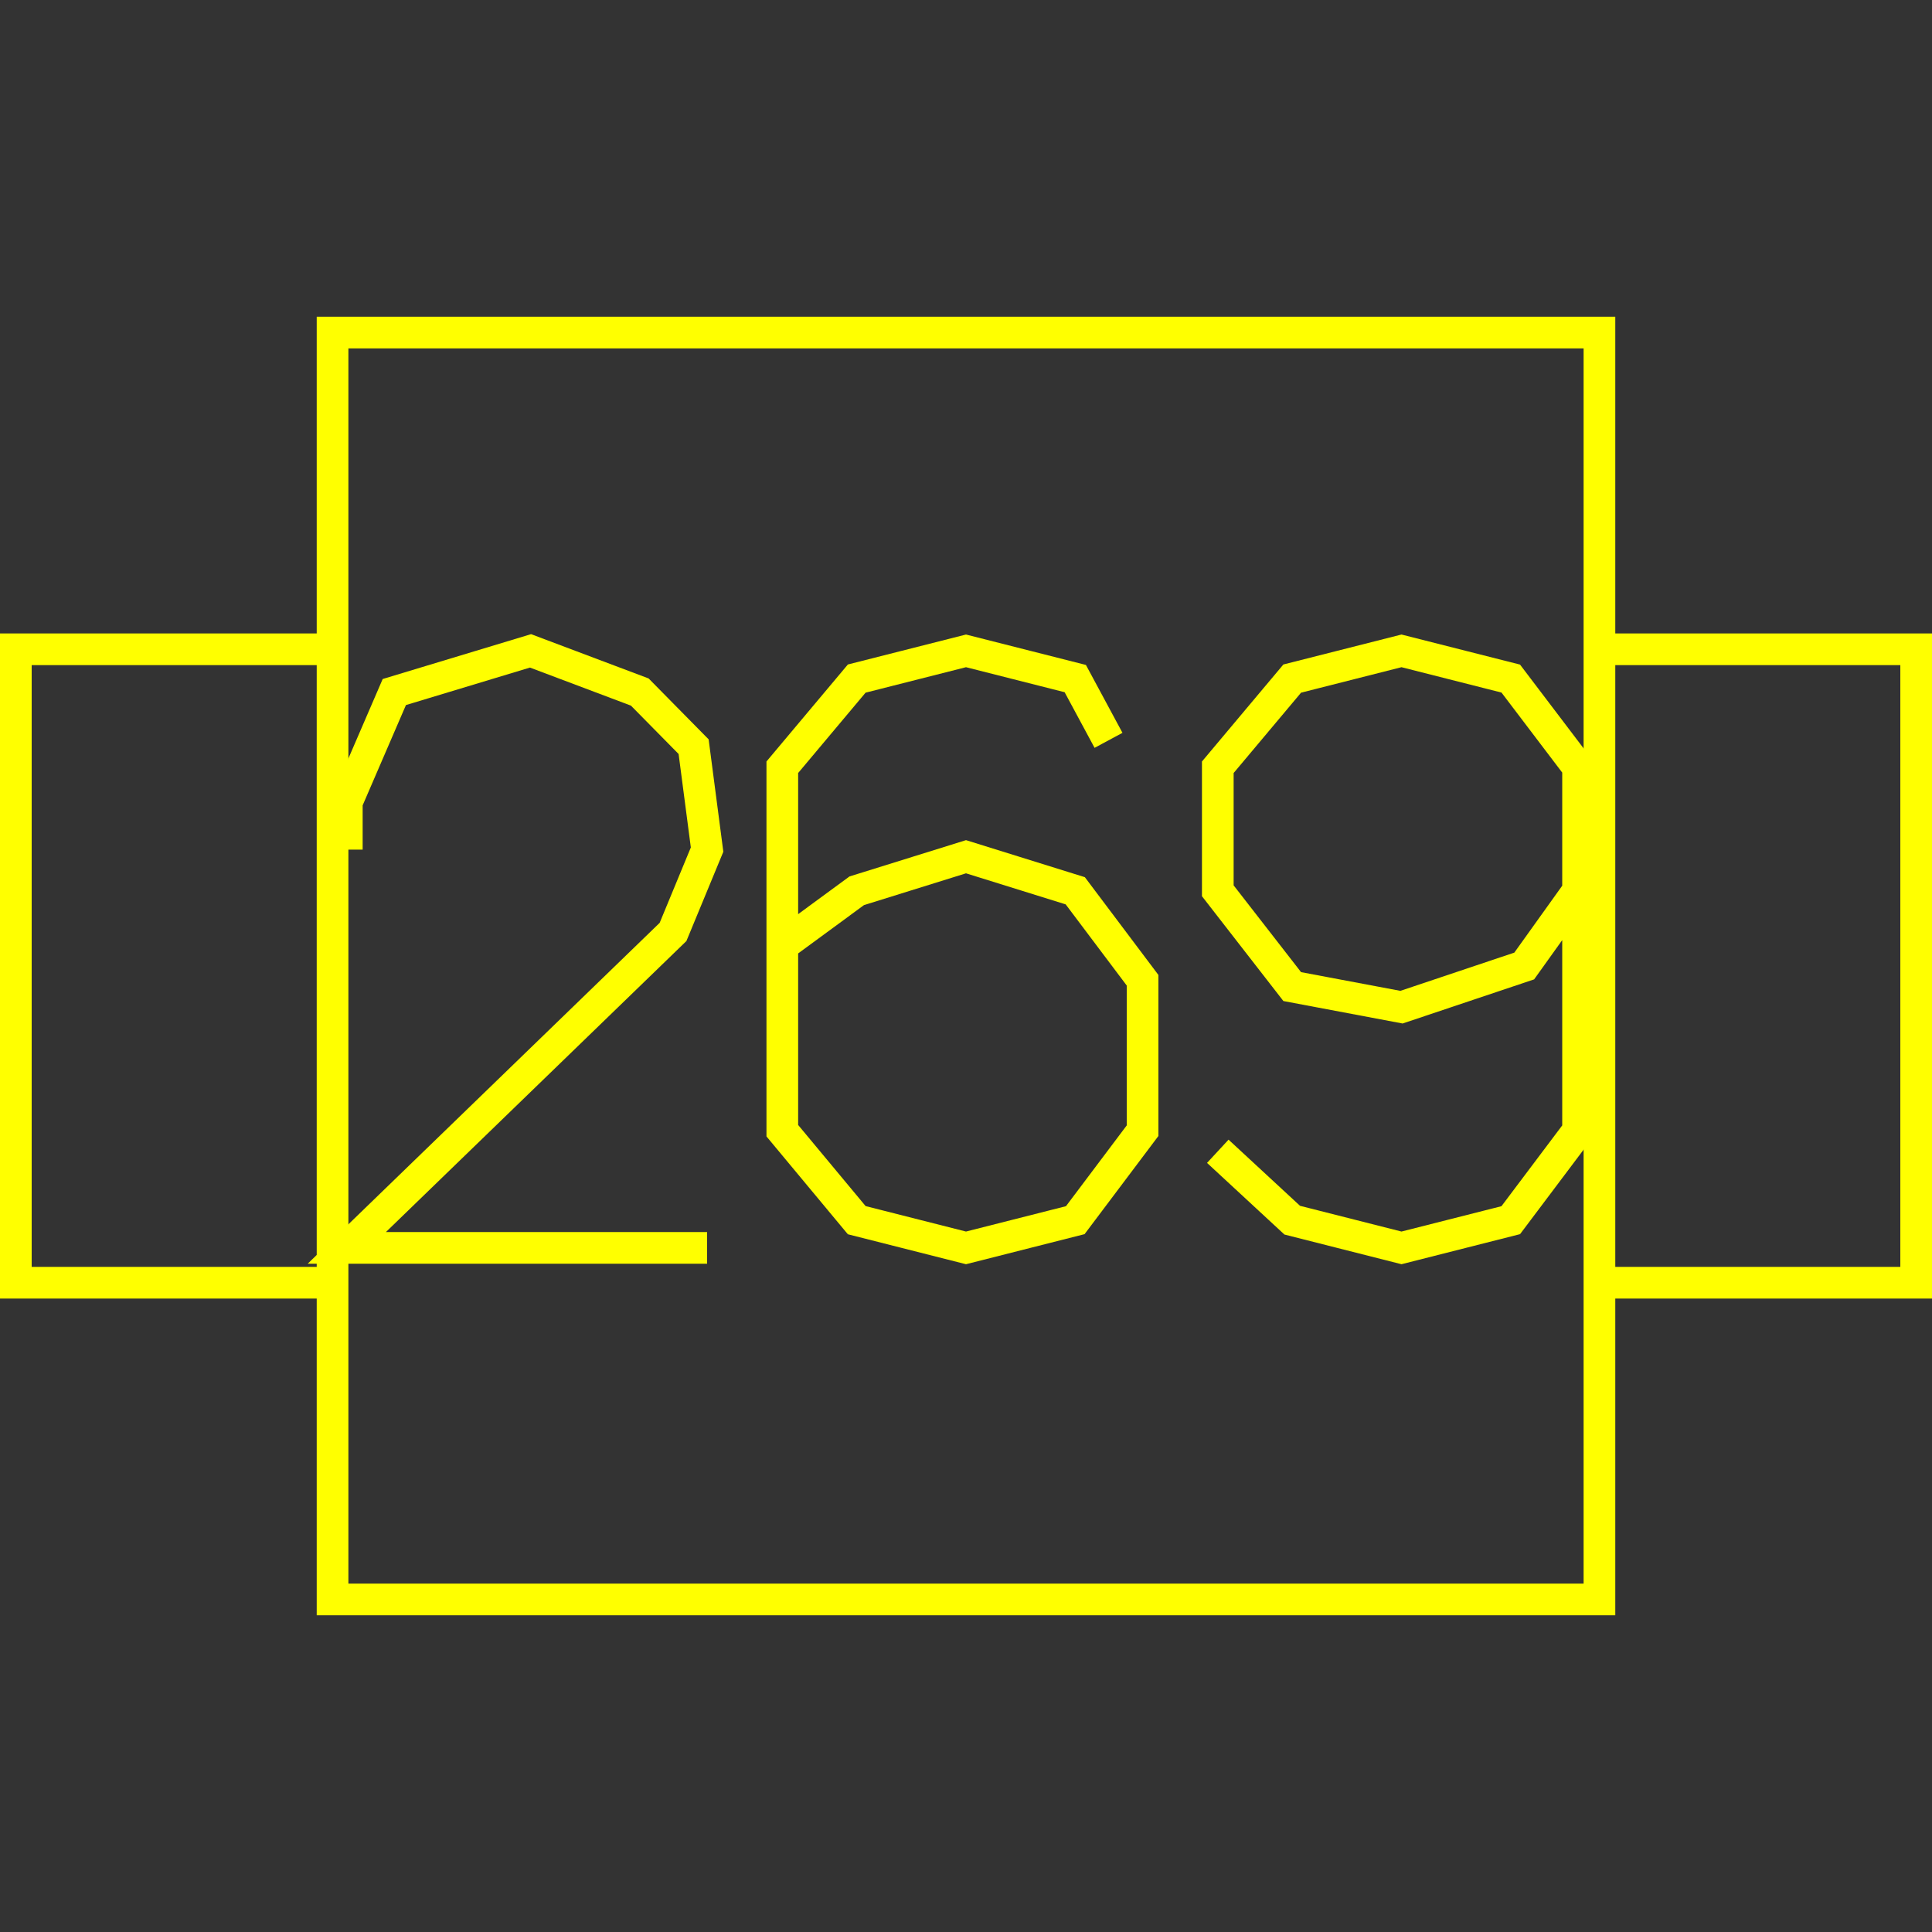 <?xml version='1.0' encoding='UTF-8'?>

<!DOCTYPE svg PUBLIC '-//W3C//DTD SVG 1.1//EN'
'http://www.w3.org/Graphics/SVG/1.1/DTD/svg11.dtd'>

<svg viewBox='-122 -122 244 244' width='122.0' height='122.0'
 version='1.1' xmlns='http://www.w3.org/2000/svg'>

<rect x="-122" y="-122" width="244" height="244" fill="#333333" stroke="none"/>

<g transform='rotate(0 0,0) scale(1, -1)' stroke-width='4' stroke='black' fill='none'>

  <g id='layer176' stroke='#FFFF00' fill='none'>
    <polyline fill='none' points='-80.000,40.000 -120.000,40.000 -120.000,-40.000 -80.000,-40.000 ' />
    <polyline fill='none' points='80.000,40.000 120.000,40.000 120.000,-40.000 80.000,-40.000 ' />
    <polygon points='-80.000,80.000 80.000,80.000 80.000,-80.000 -80.000,-80.000 ' />
    <polyline fill='none' points='-32.700,-35.600 -78.200,-35.600 -37.000,4.300 -32.700,14.700 -34.400,27.700 -41.200,34.600 -55.000,39.800 -72.200,34.600 -78.200,20.700 -78.200,14.700 ' />
    <polyline fill='none' points='-23.200,2.600 -13.800,9.500 0.000,13.800 13.800,9.500 22.300,-1.800 22.300,-20.800 13.800,-32.100 0.000,-35.600 -13.800,-32.100 -23.200,-20.800 -23.200,25.100 -13.800,36.300 0.000,39.800 13.800,36.300 18.000,28.500 ' />
    <polyline fill='none' points='77.300,9.500 70.500,0.000 55.000,-5.200 41.200,-2.600 31.800,9.500 31.800,25.100 41.200,36.300 55.000,39.800 68.800,36.300 77.300,25.100 77.300,-20.800 68.800,-32.100 55.000,-35.600 41.200,-32.100 31.800,-23.400 ' />
  </g>


</g>
</svg>

